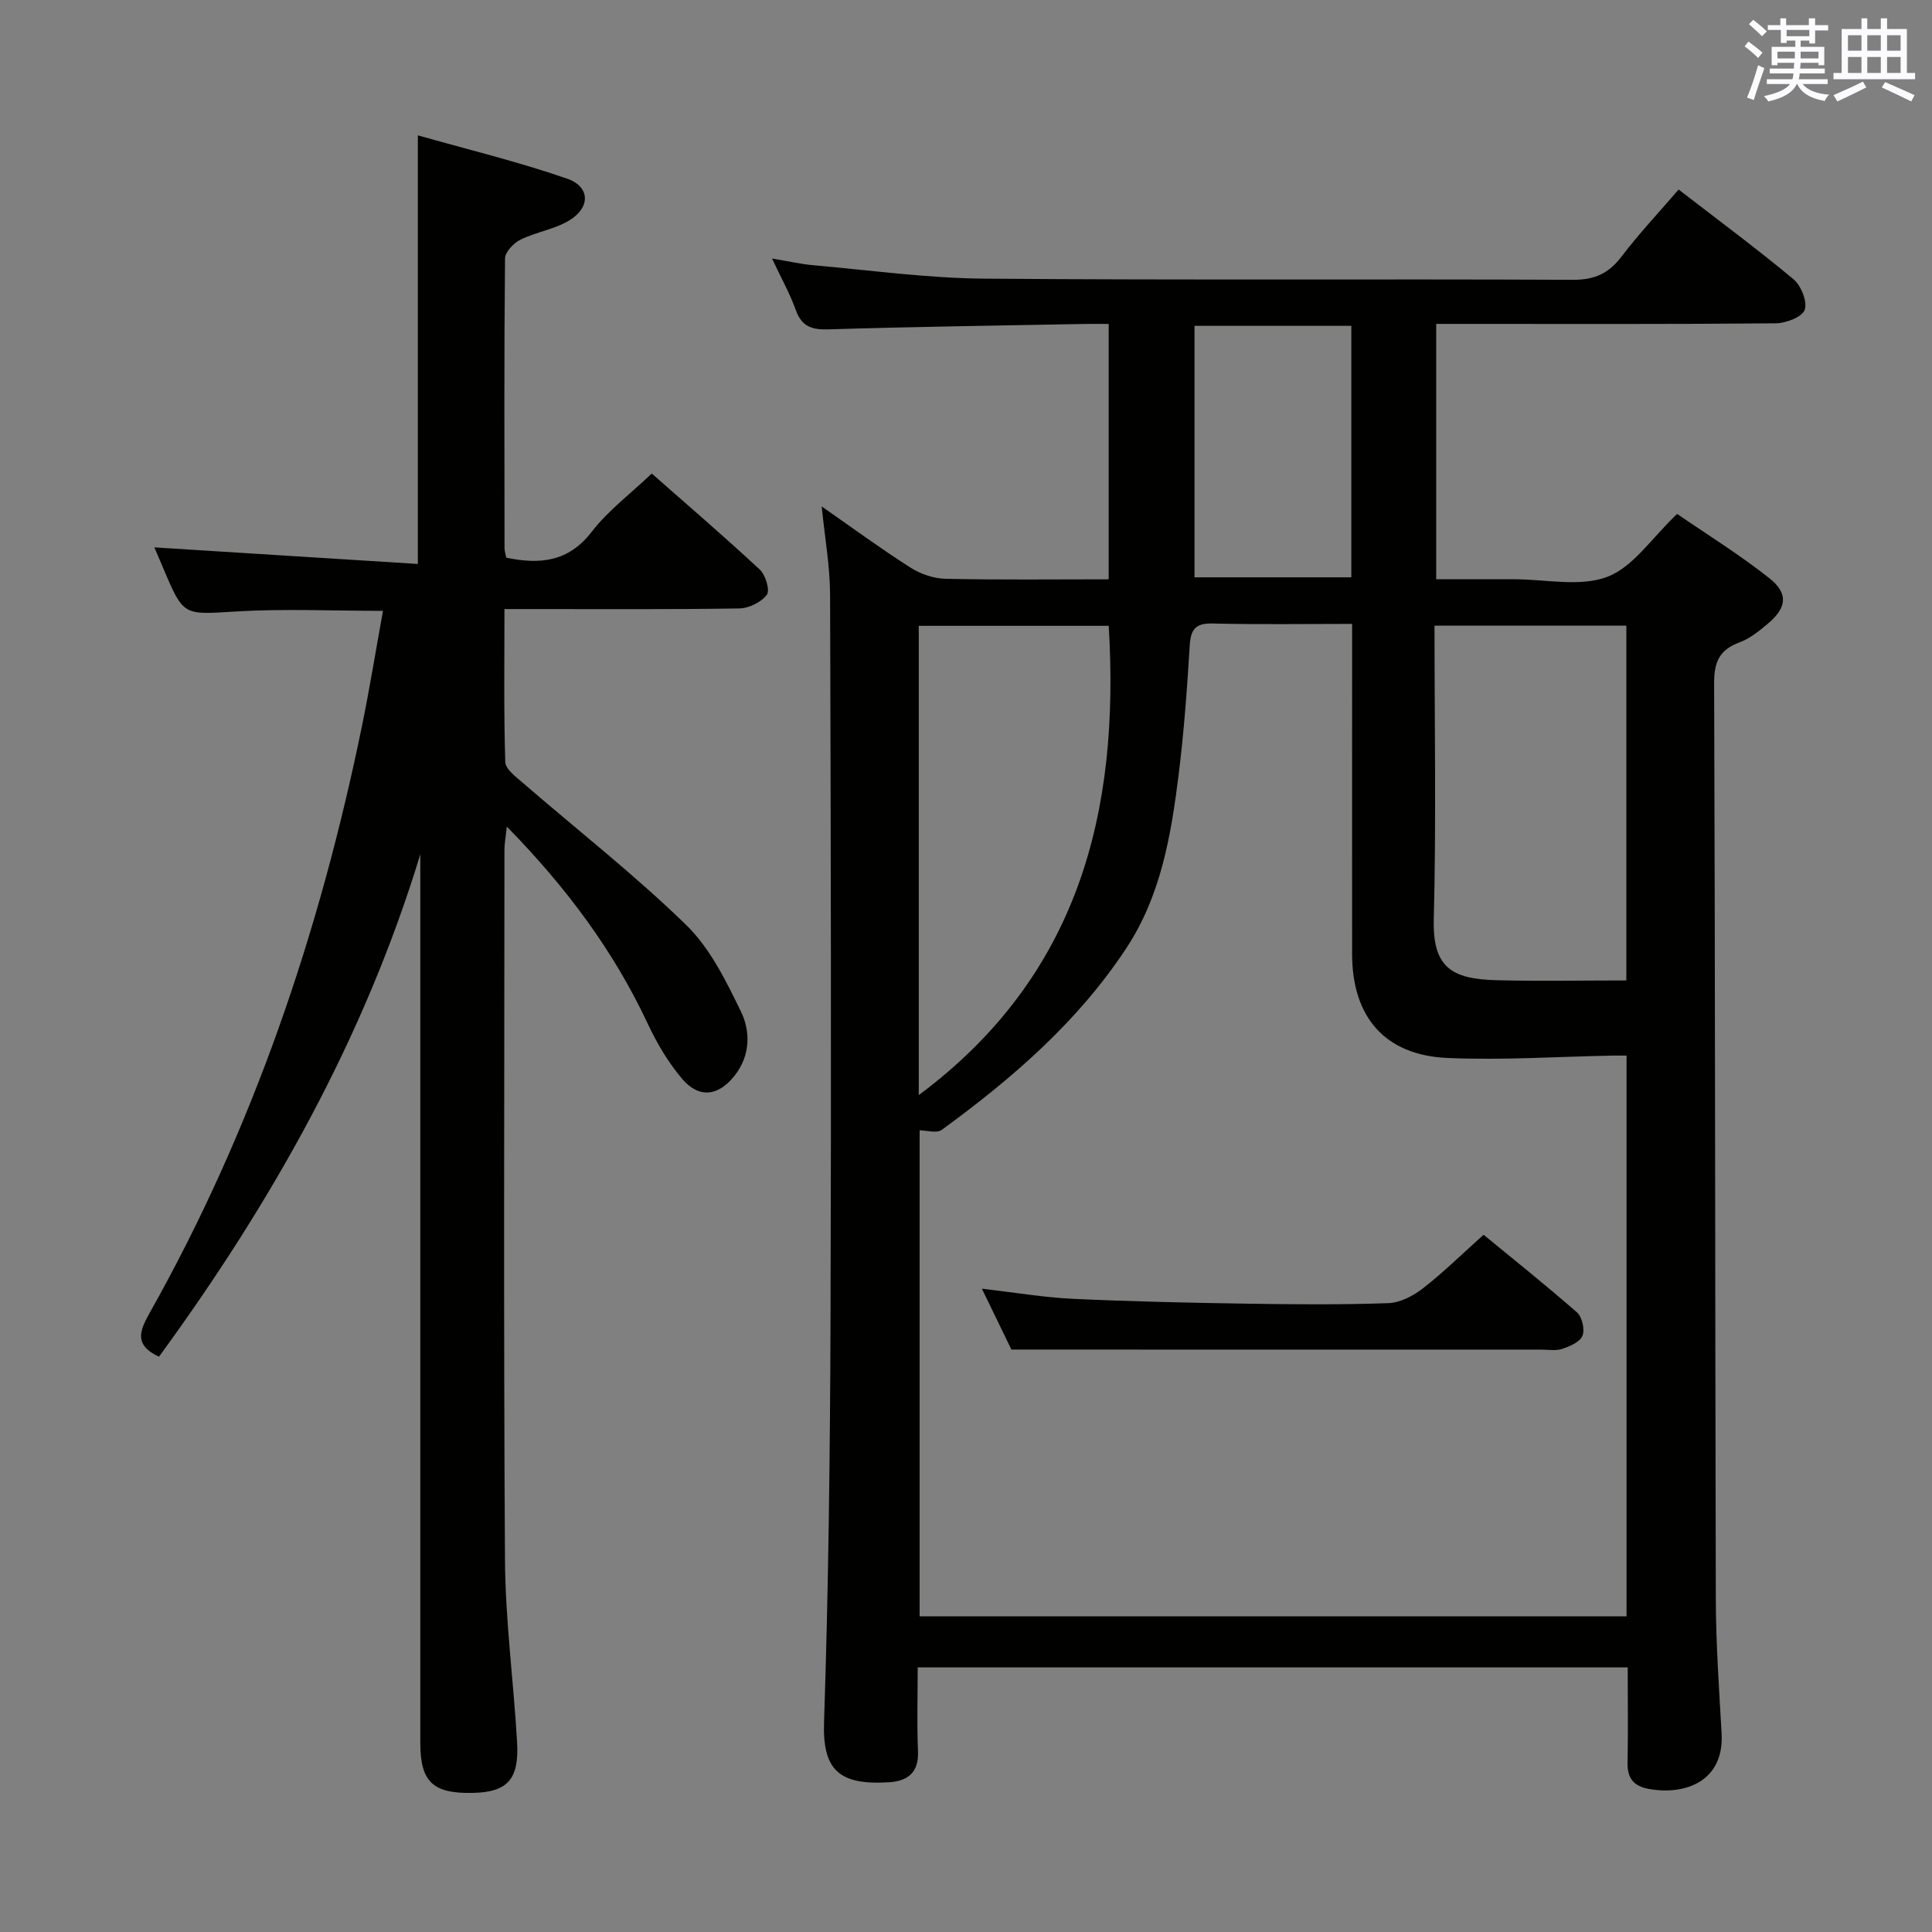 <svg enable-background="new 0 0 400 400" viewBox="0 0 400 400" xmlns="http://www.w3.org/2000/svg"><rect x="0" y="0" width="400" height="400" fill="#808080" stroke="none"/><g fill="#010100"><path d="m337 345.22c-49.33 0-97.8 0-147 0 0 5.88-.18 11.65.06 17.4.19 4.38-2.18 6.13-5.92 6.37-10.59.7-13.86-2.69-13.53-12.47.92-27.62 1.24-55.27 1.34-82.91.17-50.16.07-100.32-.09-150.47-.02-5.91-1.09-11.81-1.74-18.29 6.3 4.39 12.17 8.7 18.31 12.62 2.09 1.34 4.81 2.3 7.27 2.36 11.14.25 22.3.11 33.84.11 0-17.52 0-34.76 0-52.87-1.55 0-3.29-.03-5.03 0-17.64.34-35.29.57-52.92 1.12-3.47.11-5.58-.52-6.83-4-1.22-3.41-3.02-6.61-4.92-10.67 3.32.55 5.96 1.17 8.63 1.4 11.74 1.03 23.48 2.67 35.24 2.77 40.66.34 81.32.05 121.98.24 4.48.02 7.38-1.33 10.03-4.81 3.61-4.75 7.73-9.12 11.82-13.88 8.1 6.26 16.12 12.19 23.78 18.57 1.58 1.32 2.92 4.68 2.32 6.35-.54 1.5-3.91 2.76-6.04 2.78-21.49.2-42.99.12-64.49.12-1.81 0-3.61 0-5.76 0v52.87h13.13 3c6.5-.01 13.63 1.65 19.31-.51 5.37-2.04 9.22-8.08 14.44-13.02 6.11 4.2 12.85 8.38 19.04 13.26 4.07 3.22 3.69 6.14-.28 9.49-1.77 1.49-3.68 3.05-5.8 3.83-4.19 1.53-5.32 4.05-5.3 8.52.23 63.15.19 126.31.35 189.47.02 9.31.68 18.62 1.2 27.92.55 9.79-7.36 12.85-15.01 11.5-3.17-.56-4.53-2.19-4.46-5.45.12-6.45.03-12.91.03-19.72zm-.24-126.67c-1.21 0-2.01-.01-2.82 0-11.43.21-22.88.99-34.28.49-12.95-.57-19.71-8.49-19.72-21.5-.02-20.82 0-41.64 0-62.46 0-1.78 0-3.57 0-5.91-9.99 0-19.44.15-28.89-.08-3.52-.08-4.52 1.18-4.73 4.54-.54 8.95-1.19 17.91-2.3 26.8-1.57 12.54-3.65 24.98-10.83 35.88-10.05 15.27-23.62 26.97-38.2 37.61-1.07.78-3.2.1-4.59.1v100.63h146.36c0-38.66 0-77.07 0-116.1zm-146.54 8.18c33.19-24.7 41.65-58.67 39.33-97.16-13.24 0-26.27 0-39.33 0zm146.5-23.74c0-25.54 0-49.43 0-73.45-13.33 0-26.37 0-39.72 0 0 20.51.36 40.66-.15 60.78-.25 9.84 3.54 12.37 12.9 12.62 8.78.23 17.58.05 26.97.05zm-56.94-135.53c-11.2 0-21.88 0-32.47 0v52.07h32.47c0-17.5 0-34.6 0-52.07z"/><path d="m32.91 280.9c-5.03-2.37-4.14-5.14-1.99-8.96 21.45-38.09 35.28-78.97 44.03-121.67 1.59-7.78 2.86-15.62 4.34-23.8-10.57 0-20.53-.47-30.43.13-10.86.65-10.83 1.08-15.03-8.89-.7-1.65-1.41-3.3-1.87-4.38 18.18 1.14 36.3 2.28 54.55 3.43 0-30.01 0-58.72 0-88.74 10.44 2.96 20.83 5.48 30.89 8.96 4.8 1.66 4.89 5.96.47 8.65-3.05 1.86-6.87 2.39-10.11 3.99-1.41.69-3.19 2.55-3.2 3.9-.2 19.99-.13 39.99-.1 59.98 0 .64.23 1.28.36 1.96 6.97 1.45 12.86.89 17.68-5.35 3.41-4.42 8.05-7.89 12.44-12.07 7.29 6.42 14.97 13.01 22.38 19.9 1.19 1.11 2.13 4.3 1.44 5.21-1.16 1.54-3.71 2.79-5.69 2.82-14.16.23-28.32.12-42.49.13-1.82 0-3.63 0-6.14 0 0 10.77-.15 21.22.17 31.66.04 1.47 2.18 3.06 3.6 4.29 11.31 9.78 23.14 19.03 33.84 29.44 4.95 4.81 8.26 11.58 11.35 17.93 2.02 4.15 1.95 9.14-1.29 13.26-3.38 4.3-7.4 4.8-10.91.65-2.86-3.38-5.2-7.34-7.08-11.36-7.07-15.09-16.81-28.19-29.18-40.83-.24 2.19-.5 3.51-.5 4.83-.02 48.99-.2 97.98.11 146.96.08 12.6 1.78 25.18 2.51 37.79.44 7.71-2.03 10.32-9.12 10.48-8.33.18-10.92-2.25-10.92-10.4-.01-59.32 0-118.64 0-177.95 0-1.99 0-3.99 0-5.98-11.56 37.99-30.7 71.98-54.11 104.03z"/><path d="m209.4 279.41c-1.45-2.99-3.59-7.4-6.11-12.6 6.87.79 12.86 1.82 18.88 2.1 11.94.56 23.9.81 35.86 1 9.81.15 19.64.24 29.44-.11 2.45-.09 5.17-1.53 7.18-3.1 4.18-3.25 7.98-7 12.51-11.06 5.93 4.88 12.77 10.33 19.34 16.08 1.06.93 1.65 3.53 1.14 4.82s-2.6 2.2-4.19 2.73c-1.35.45-2.96.15-4.46.15-26.45 0-52.9 0-79.36 0-9.76-.01-19.52-.01-30.23-.01z"/></g><path d="m361.2 9.6.8-1c.9.7 1.9 1.4 2.9 2.3l-.9 1.1c-1-1-2-1.8-2.8-2.4zm.5 10.6c.9-2.1 1.6-4.3 2.3-6.7.4.2.8.4 1.3.6-.7 2.1-1.5 4.3-2.2 6.6zm.4-15.2.9-.9c1 .8 2 1.6 2.8 2.4l-1 1c-.9-.9-1.8-1.7-2.7-2.5zm12.5-1.2h1.2v1.4h2.7v1.1h-2.7v2.7h-1.2v-.6h-1.8v1.3h4.9v3.8h-1.2v-.5h-3.7c0 .4-.1.9-.1 1.2h5.1v1h-5.2c0 .5-.1.9-.2 1.2h6v1h-5.2c1.1 1.3 2.9 2 5.5 2.2-.4.4-.7.8-.9 1.3-2.9-.5-4.8-1.6-5.7-3.5h-.1c-.8 1.7-2.7 2.9-5.9 3.6-.2-.4-.6-.8-.9-1.1 2.8-.6 4.6-1.4 5.4-2.5h-4.8v-1h5.3c.1-.3.2-.7.2-1.2h-4.9v-1h5c0-.4 0-.8.1-1.2h-3.5v.5h-1.2v-3.8h4.9v-1.3h-1.8v.5h-1.2v-2.7h-2.7v-1h2.6v-1.4h1.2v1.4h4.7v-1.4zm-6.6 8.3h3.6c0-.4 0-.9 0-1.4h-3.6zm1.9-4.6h4.7v-1.3h-4.7zm6.6 3.2h-3.7v1.4h3.7z" fill="#fbfafc"/><path d="m385.3 3.8h1.3v2.2h2.8v-2.2h1.3v2.2h4.1v9.1h1.7v1.3h-16.9v-1.3h1.7v-9.1h4.1v-2.2zm.4 13.1.7 1.2c-1.8.9-3.8 1.9-6 2.9-.2-.4-.5-.8-.8-1.3 2.3-1 4.3-1.9 6.1-2.8zm-3.1-6.4h2.8v-3.2h-2.8zm0 4.6h2.8v-3.3h-2.8zm4-4.6h2.8v-3.2h-2.8zm0 4.6h2.8v-3.3h-2.8zm3.7 1.9c2.1.9 4.1 1.8 6.1 2.7l-.7 1.3c-2.2-1.1-4.2-2-6.1-2.9zm3.2-9.7h-2.8v3.2h2.8zm-2.8 7.8h2.8v-3.3h-2.8z" fill="#fbfafc"/></svg>